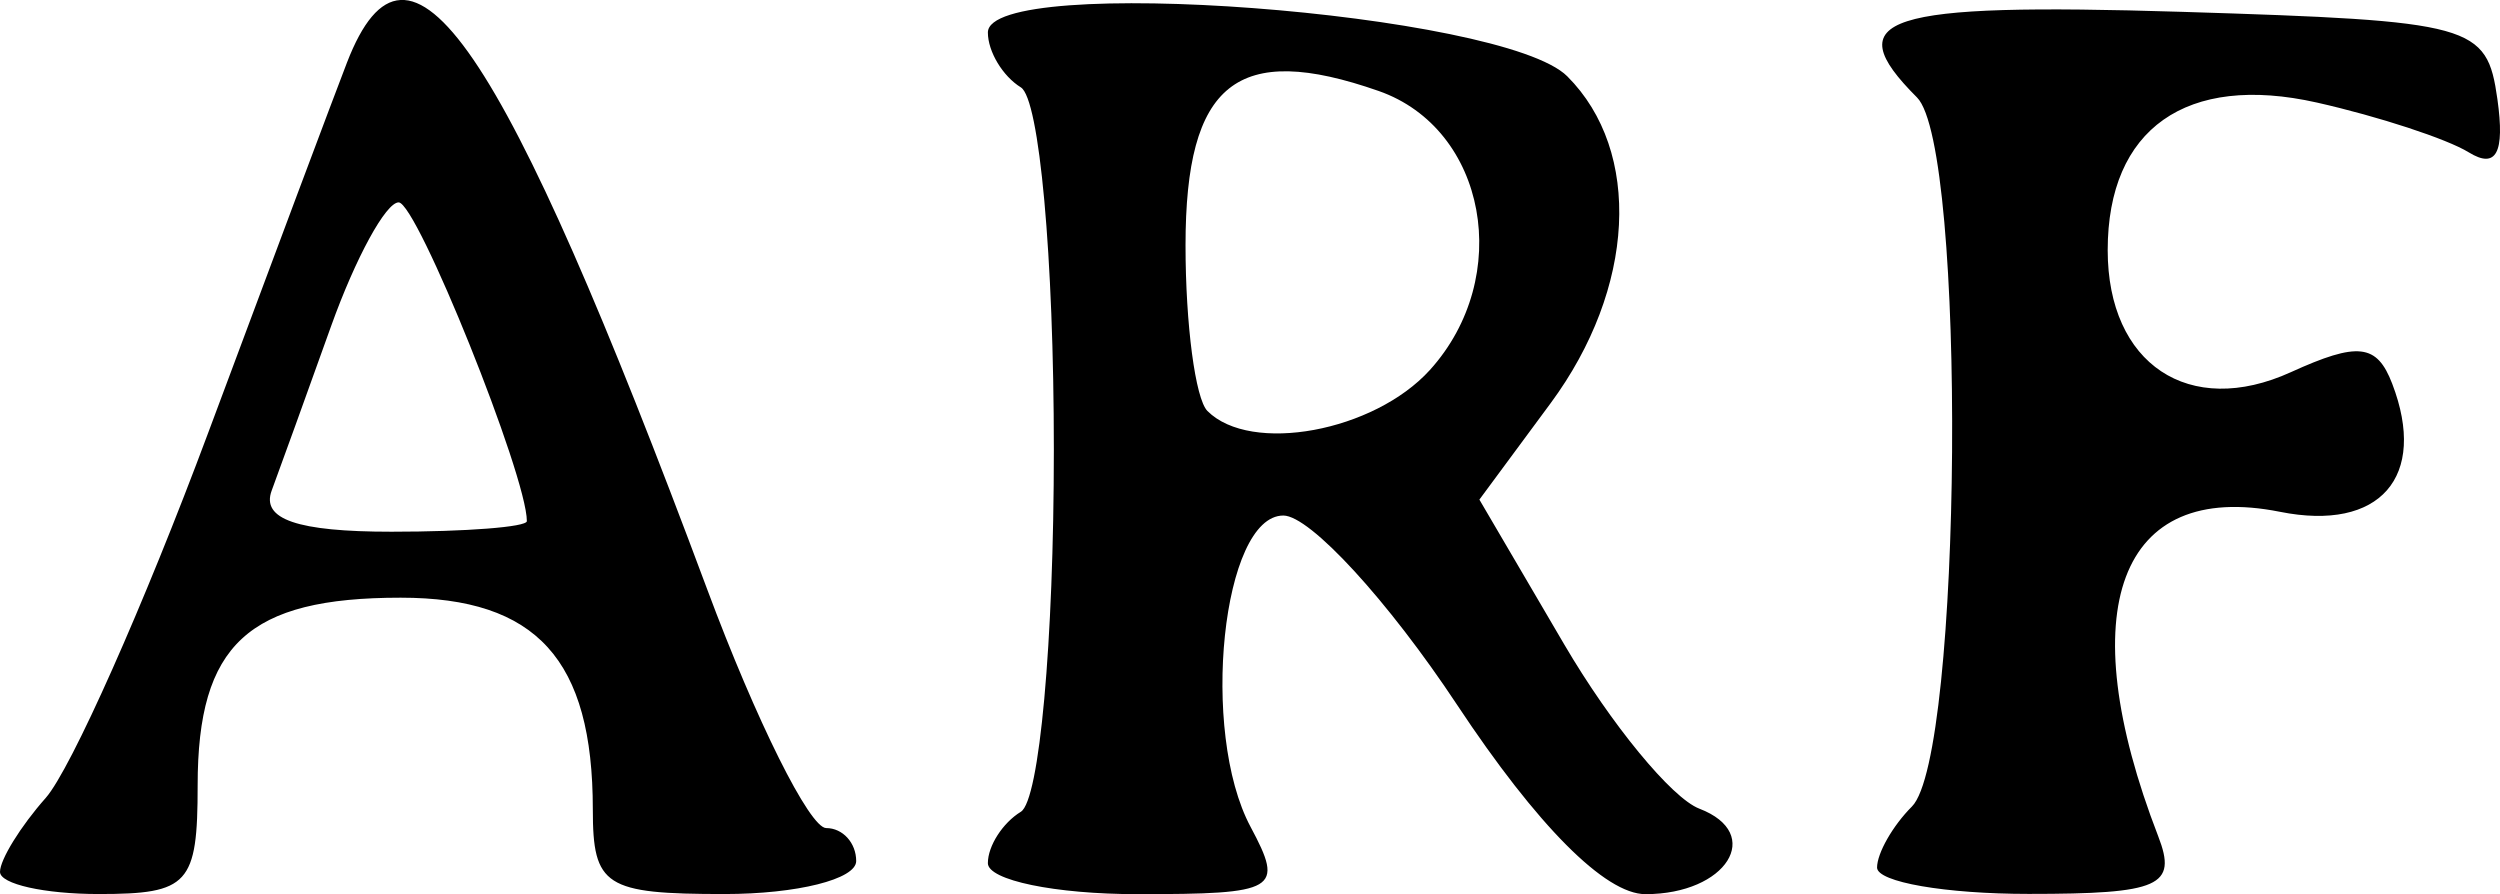 <?xml version="1.0" encoding="UTF-8" standalone="no"?>
<!-- Created with Inkscape (http://www.inkscape.org/) -->

<svg
   width="20.086mm"
   height="7.183mm"
   viewBox="0 0 20.086 7.183"
   version="1.1"
   id="svg1"
   xml:space="preserve"
   xmlns="http://www.w3.org/2000/svg"
   xmlns:svg="http://www.w3.org/2000/svg"><defs
     id="defs1" /><g
     id="layer1"
     transform="translate(-94.732,-144.84)"><path
       style="fill:#000000"
       d="m 94.732,151.845 c 0,-0.098 0.165,-0.366 0.368,-0.595 0.202,-0.23 0.789,-1.549 1.304,-2.931 0.515,-1.382 1.017,-2.722 1.116,-2.977 0.497,-1.284 1.246,-0.189 2.894,4.233 0.393,1.055 0.823,1.918 0.956,1.918 0.133,0 0.241,0.119 0.241,0.265 0,0.146 -0.476,0.265 -1.058,0.265 -0.96,0 -1.058,-0.063 -1.058,-0.679 0,-1.205 -0.451,-1.702 -1.544,-1.702 -1.225,0 -1.631,0.375 -1.631,1.508 0,0.794 -0.072,0.873 -0.794,0.873 -0.437,0 -0.794,-0.08 -0.794,-0.178 z m 4.233,-2.818 c 0,-0.365 -0.883,-2.561 -1.03,-2.561 -0.103,0 -0.346,0.446 -0.542,0.992 -0.195,0.546 -0.411,1.141 -0.478,1.323 -0.086,0.231 0.205,0.331 0.963,0.331 0.598,0 1.087,-0.038 1.087,-0.085 z m 3.704,2.747 c 0,-0.137 0.119,-0.323 0.265,-0.412 0.149,-0.092 0.265,-1.365 0.265,-2.91 0,-1.546 -0.116,-2.818 -0.265,-2.91 -0.146,-0.09 -0.265,-0.288 -0.265,-0.441 0,-0.476 4.14,-0.163 4.655,0.352 0.604,0.604 0.548,1.704 -0.134,2.627 l -0.572,0.774 0.682,1.164 c 0.375,0.64 0.863,1.234 1.085,1.319 0.525,0.201 0.219,0.687 -0.433,0.687 -0.323,0 -0.87,-0.55 -1.513,-1.521 -0.554,-0.837 -1.182,-1.521 -1.396,-1.521 -0.491,0 -0.673,1.736 -0.263,2.502 0.271,0.507 0.215,0.54 -0.911,0.54 -0.66,0 -1.2,-0.112 -1.2,-0.249 z m 3.551,-3.961 c 0.675,-0.746 0.457,-1.938 -0.411,-2.242 -1.138,-0.398 -1.552,-0.067 -1.552,1.24 0,0.635 0.079,1.234 0.176,1.331 0.349,0.349 1.338,0.166 1.787,-0.329 z m 3.593,3.998 c 0,-0.116 0.126,-0.337 0.28,-0.491 0.406,-0.406 0.441,-5.297 0.041,-5.697 -0.643,-0.643 -0.273,-0.762 2.127,-0.688 2.345,0.073 2.451,0.102 2.536,0.701 0.061,0.433 -0.009,0.564 -0.23,0.428 -0.175,-0.108 -0.724,-0.288 -1.22,-0.4 -1.048,-0.236 -1.681,0.21 -1.681,1.186 0,0.916 0.655,1.352 1.472,0.98 0.539,-0.245 0.691,-0.228 0.814,0.093 0.287,0.749 -0.099,1.19 -0.902,1.029 -1.292,-0.258 -1.683,0.784 -0.978,2.607 0.155,0.4 0.013,0.463 -1.04,0.463 -0.67,0 -1.219,-0.095 -1.219,-0.212 z"
       id="path1" /></g></svg>
